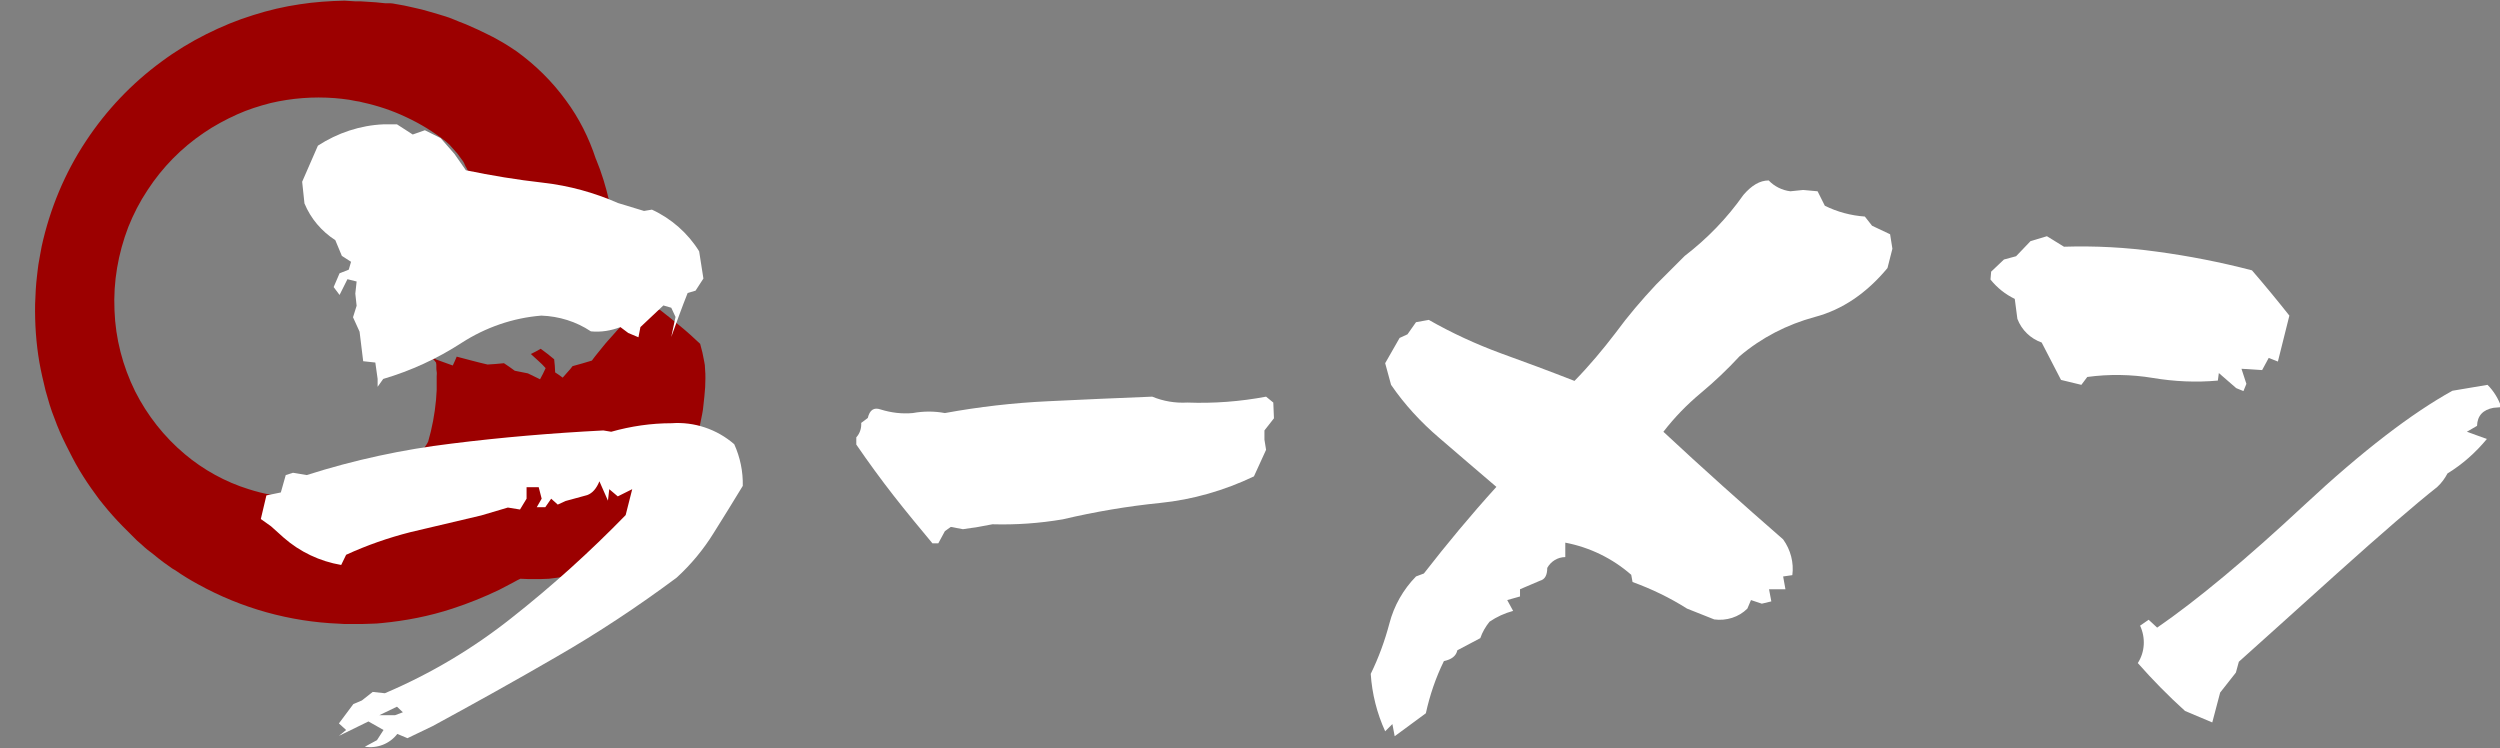 <?xml version="1.0" encoding="utf-8"?>
<!-- Generator: Adobe Illustrator 23.1.0, SVG Export Plug-In . SVG Version: 6.00 Build 0)  -->
<svg version="1.1" id="圖層_1" xmlns="http://www.w3.org/2000/svg" xmlns:xlink="http://www.w3.org/1999/xlink" x="0px" y="0px"
	 viewBox="0 0 762 228" style="enable-background:new 0 0 762 228;" xml:space="preserve">
<rect x="0" y="0" width="762" height="228" fill="#808080" stroke="none"/>
<style type="text/css">
	.st0{fill:#9C0000;}
	.st1{fill:#FFFFFF;}
</style>
<title>logo</title>
<path class="st0" d="M132.9,110.5l0.1,0.7c0,0.2,0,0.4,0,0.7c0,0.5,0,0.9,0.1,1.4s0,0.9,0,1.4s0,0.9,0,1.4s0,0.9,0,1.4
	c0,0.3,0,0.5,0,0.7v0.7l-0.1,1.5c0,0.5-0.1,1-0.1,1.5c-0.4,4.3-1.2,8.6-2.4,12.7c-0.2,0.4-0.4,0.8-0.7,1.2c-0.2,0.3-0.4,0.6-0.7,0.9
	l-0.9,1c-0.7,0.8-1.6,1.6-2.6,2.5c-0.5,0.4-1.1,0.9-1.7,1.4l-0.5,0.4l-0.5,0.3l-1,0.7c-1.6,1.1-3.2,2.1-4.9,2.9
	c-0.4,0.3-0.9,0.5-1.4,0.7l-1.5,0.7l-1.6,0.6c-0.5,0.2-1.1,0.5-1.6,0.6l-1.7,0.6c-0.3,0.1-0.6,0.2-0.9,0.3l-0.9,0.3l-0.9,0.3
	l-0.5,0.1l-0.5,0.1l-1.9,0.4c-9.2,1.9-18.8,1.4-27.8-1.5c-7.1-2.2-13.8-5.9-19.5-10.7c-6.3-5.3-11.4-11.8-15.1-19.1
	c-3.8-7.7-6-16.1-6.3-24.7c-0.4-8.7,1.1-17.3,4.2-25.4c1.6-4,3.5-7.7,5.9-11.3c4.5-6.9,10.3-12.8,17.1-17.4c3.2-2.2,6.6-4,10.1-5.6
	c3.3-1.5,6.8-2.6,10.3-3.5c6.4-1.5,13-2,19.5-1.5c1.5,0.1,2.9,0.3,4.4,0.5c0.7,0.1,1.4,0.3,2.1,0.4s1.4,0.2,2,0.4
	c4.6,1,9.1,2.5,13.3,4.5c4.3,2,8.4,4.5,12.2,7.5l0.1,0.1c0.3,0.3,0.6,0.5,0.9,0.8l0.8,0.9c0.5,0.6,1.1,1.2,1.6,1.8
	c0.5,0.6,0.9,1.3,1.4,1.9s0.8,1.3,1.1,2c0.4,0.6,0.7,1.3,0.9,2c0.3,0.7,0.5,1.3,0.7,2c0.4,1.3,0.7,2.7,0.8,4.1
	c0,0.2,0.1,0.3,0.1,0.5c1.4,2.6,3.1,5,5.1,7.2c0.2,0.2,0.3,0.6,0.3,0.9c-0.1,0.8-0.3,1.7-0.5,2.5c0,0.1,0,0.1,0,0.2l-0.1,2.2
	c0,0.1,0,0.3,0.1,0.4c0,0.1,0.1,0.2,0.2,0.3c0.2,0.2,0.5,0.3,0.7,0.2l1.7-0.3c0.2,0,0.4,0,0.5,0.1c1.3,0.7,2.5,1.5,3.8,2.4
	c0.7,0.4,1.2,0.9,1.9,1.3s1.3,0.9,1.9,1.4c0.3,0.2,0.4,0.6,0.4,1l-0.1,1.8c0,0.3-0.2,0.6-0.4,0.8c-0.7,0.5-1.4,1-2.1,1.5
	c-0.2,0.1-0.4,0.2-0.6,0.2c-2.1-0.1-4.1-0.2-6.1-0.2c2.2,0.3,4.5,0.8,6.8,1.3s4.6,1.3,7,2.1c0.3,0.1,0.6,0.4,0.6,0.7l0.6,2
	c0.1,0.3,0.2,0.5,0.4,0.7c1.1,0.8,2.2,1.6,3.4,2.5c0.2,0.2,0.5,0.2,0.7,0.2c2.8-0.6,5.5-1.2,8.3-1.9c0.1,0,0.3-0.1,0.4-0.2
	c1.4-1.4,2.7-3,3.8-4.7c0.6-0.9,1.1-1.8,1.5-2.7c0.4-1,0.9-2,1.3-3c1.5-4.5,2.1-9.3,1.8-14.1c0-0.3-0.1-0.7-0.3-1l-1.4-3
	c-0.1-0.2-0.2-0.5-0.3-0.7c-1-4.4-2.3-8.7-4-12.8l-0.1-0.2c-2.1-6.4-5.1-12.4-9.1-17.8c-4.2-5.8-9.3-10.8-15.1-15
	c-0.8-0.5-2.7-1.9-6-3.7l-1.3-0.7l-1.4-0.7c-1-0.5-2-1-3.1-1.5l-3.6-1.6c-1.3-0.5-2.6-1-4-1.6s-2.9-1-4.5-1.5s-3.2-0.9-4.9-1.4
	c-0.9-0.2-1.7-0.4-2.6-0.6s-1.8-0.4-2.7-0.6l-2.8-0.5c-0.5-0.1-1-0.2-1.4-0.2L117.5,1l-3-0.3l-3.1-0.2l-1.6-0.1h-1.6L105,0.2
	c-4.5,0.1-9.1,0.4-13.6,1.1C86.6,2,81.9,3.1,77.2,4.6c-4.9,1.5-9.7,3.5-14.3,5.8c-4.8,2.4-9.4,5.2-13.7,8.4
	C40.2,25.4,32.4,33.6,26.2,43c-6.5,9.8-11,20.7-13.5,32.1c-0.3,1.4-0.5,2.9-0.8,4.4s-0.4,2.9-0.6,4.4s-0.3,3-0.4,4.4s-0.1,3-0.2,4.4
	c-0.1,5.9,0.3,11.9,1.3,17.7c0.5,2.9,1.2,5.8,1.9,8.7c0.8,2.9,1.6,5.7,2.7,8.4c1,2.8,2.2,5.5,3.5,8.1s2.6,5.2,4.1,7.7
	s3.1,4.9,4.8,7.2c0.8,1.2,1.7,2.3,2.6,3.4s1.8,2.2,2.8,3.3s1.9,2.1,2.9,3.1s2,2,3,3c0.5,0.5,1,1,1.5,1.5l1.6,1.4
	c0.5,0.5,1,0.9,1.6,1.4l1.7,1.3l1.6,1.3l1.7,1.3l1.7,1.2c0.5,0.4,1.1,0.8,1.7,1.1c2.3,1.6,4.6,3,7,4.3c13.2,7.3,27.9,11.4,43,12
	l1.7,0.1c0.6,0,1.1,0,1.7,0h3.3c1.1,0,2.2-0.1,3.2-0.1s2.1-0.1,3.1-0.2c7.3-0.7,14.5-2.1,21.5-4.4c4.9-1.6,9.6-3.5,14.2-5.7
	c1.7-0.9,3.1-1.6,4.2-2.2s1.8-1,2.3-1.2c1.4,0.1,2.9,0.1,4.3,0.1s2.9,0,4.4-0.1c1.7-0.2,3.3-0.4,5-0.7l2.5-0.4l2.5-0.5
	c1.6-0.8,3.2-1.6,4.8-2.5s3.2-1.8,4.7-2.8c0.8-1.1,1.6-2.2,2.4-3.3s1.5-2.3,2.2-3.4c3.2-2,6.3-4.2,9.3-6.5c0.9-1.3,1.8-2.6,2.7-3.9
	l1.3-2c0.4-0.6,0.8-1.3,1.2-2c4-6.9,6.7-14.3,8.1-22.1c0.2-0.9,0.3-1.8,0.4-2.8s0.2-1.8,0.3-2.8c0.2-1.8,0.3-3.6,0.3-5.4
	c0-0.9,0-1.8-0.1-2.7c0-0.9-0.1-1.8-0.3-2.6c-0.3-1.7-0.7-3.5-1.2-5.2c-2-1.9-4.1-3.8-6.2-5.5s-4.1-3.4-6.1-4.9
	c-2.3,0.4-4.7,0.8-7.1,1.1c-1.2,0.8-2.4,1.8-3.5,2.8c-1.2,1.1-2.3,2.2-3.3,3.4l-1.7,1.9c-0.6,0.6-1.1,1.3-1.7,2s-1.1,1.4-1.7,2.1
	s-1.1,1.4-1.7,2.2c-2,0.6-4,1.2-5.9,1.7l-0.7,0.9l-0.8,0.9l-1.5,1.7c-0.8-0.6-1.5-1.1-2.3-1.6l-0.1-2l-0.2-2
	c-1.3-1.1-2.7-2.2-4.1-3.2c-1,0.6-2,1.1-3,1.6c0.8,0.7,1.5,1.4,2.3,2.1s1.5,1.4,2.2,2.2l-0.8,1.7c-0.3,0.6-0.6,1.1-0.9,1.7
	c-1.2-0.6-2.5-1.2-3.7-1.8c-1.3-0.3-2.7-0.5-4-0.8c-1.1-0.8-2.2-1.6-3.3-2.3c-1.7,0.2-3.4,0.3-5,0.4c-3.1-0.7-6.3-1.6-9.4-2.4
	c-0.2,0.4-0.4,0.9-0.6,1.4s-0.4,0.9-0.6,1.3c-1.7-0.6-3.3-1.2-5-1.8l-2.3-1.2C131.6,108.9,132.3,109.7,132.9,110.5z"/>
<path class="st1" d="M111.2,227.6l3.7-2l2-3.1l-4.6-2.6l-9,4.4l2.2-1.8l-2.2-2l4.4-5.9l2.6-1.1l3.3-2.6l3.7,0.4
	c13.9-5.9,27-13.7,38.8-23.1c12.2-9.6,23.8-20.1,34.6-31.2l2-7.9l-4.4,2.2l-2.6-2.2l-0.4,3.5l-2.6-5.9c-0.9,2.2-2.1,3.6-3.7,4.2
	l-6.6,1.8l-2.4,1.1l-2-1.8l-1.8,2.6h-2.6l1.5-2.6l-0.9-3.5h-3.7v3.5l-2,3.3l-3.7-0.6l-8.1,2.4c-7.6,1.8-14.8,3.5-21.6,5.1
	c-6.7,1.7-13.3,4-19.6,6.9l-1.5,3.1c-6.5-1.1-12.6-4-17.5-8.3l-3.9-3.5l-3.1-2.2l1.7-7.2l4.4-0.9l1.5-5.3l2.2-0.7l4.2,0.7
	c14.4-4.6,29.2-7.8,44.2-9.6c15.2-1.9,30.6-3.2,46.2-4l2.4,0.4c6-1.7,12.2-2.6,18.4-2.6c6.9-0.5,13.8,1.8,19.1,6.4
	c1.8,4,2.7,8.3,2.6,12.7c-2.9,4.8-5.9,9.6-8.9,14.4c-3.1,5-6.9,9.6-11.3,13.6c-11.7,8.7-23.9,16.8-36.6,24.1
	c-12.4,7.2-25,14.2-37.7,21.1l-7.7,3.7l-3.1-1.3C118.8,226.7,115,228.2,111.2,227.6z M115.1,117.9v-2.4l-0.7-5l-3.7-0.4l-1.1-9
	l-2-4.4l1.1-3.5l-0.4-3.7l0.4-3.7l-2.8-0.7l-2.4,4.8l-1.8-2.4l1.8-4.2l2.8-1.1l0.7-2.4l-2.8-1.8l-2-4.8c-4.2-2.7-7.5-6.6-9.4-11.2
	l-0.7-6.6l4.8-11c6-3.9,12.9-6.2,20-6.5h4.1l4.8,3.1l3.7-1.3l4.8,2.4l4.2,4.8l3.5,5c7.7,1.6,15.6,2.9,23.6,3.8
	c7.9,0.9,15.5,3,22.8,6.2l7.9,2.4l2.4-0.4c5.9,2.7,11,7.2,14.4,12.7l1.3,8.3l-2.4,3.7l-2.4,0.7c-1.8,4.5-3.4,9-5,13.4l1.3-6.1
	l-1.3-2.8l-2.4-0.7l-7,6.6l-0.6,3.1l-3.1-1.3l-2.4-1.8c-2.9,1.1-5.9,1.6-9,1.3c-4.5-3-9.7-4.6-15.1-4.8c-8.7,0.7-17,3.6-24.3,8.3
	c-7.4,4.8-15.4,8.5-23.9,11L115.1,117.9z M120.4,218l2.4-0.9l-1.8-1.7l-5.4,2.6H120.4z"/>
<path class="st1" d="M284.2,165.6c-3.9-4.7-7.9-9.5-11.8-14.5s-7.7-10.2-11.4-15.6v-2.2c1.1-1.2,1.6-2.8,1.5-4.4l2-1.5
	c0.6-2.5,1.9-3.3,3.9-2.6c3.2,1,6.5,1.4,9.8,1.1c3.3-0.6,6.6-0.6,9.8,0c10.4-1.9,20.8-3.1,31.4-3.6c10.6-0.5,21.2-1,31.8-1.4
	c3.4,1.4,7,2,10.7,1.8c8,0.3,16.1-0.3,24-1.8l2.2,1.8l0.2,4.8l-2.9,3.7v2.8l0.5,3.1l-3.7,8.1c-9,4.3-18.7,7.1-28.6,8.1
	c-10,1-19.9,2.7-29.7,5c-7.1,1.2-14.2,1.7-21.4,1.5c-2.9,0.6-5.9,1.1-9,1.5l-3.7-0.7l-1.8,1.3l-2,3.7L284.2,165.6z"/>
<path class="st1" d="M425.1,224.4l-0.7-3.7l-2.2,2.2c-2.5-5.5-4-11.4-4.4-17.5c2.4-4.9,4.3-10.1,5.7-15.4c1.4-5.4,4.2-10.3,8.1-14.3
	l2.4-0.9c7-9,14.3-17.8,22.1-26.4c-6-5.1-11.8-10.1-17.5-15c-5.5-4.7-10.5-10.1-14.6-16.1l-1.8-6.6l4.4-7.7l2.4-1.1l2.6-3.7l3.9-0.7
	c7,4,14.4,7.4,22,10.2c7.5,2.7,15,5.5,22.4,8.4c4.5-4.6,8.6-9.5,12.5-14.6c3.8-5.2,8-10.1,12.4-14.8l8.7-8.7
	c6.9-5.3,12.9-11.5,17.9-18.6c2.5-2.9,5-4.4,7.7-4.4c1.7,1.8,4.1,3,6.6,3.3l3.9-0.4l4.4,0.4l2.2,4.4c3.8,1.9,8,3,12.2,3.3l2.2,2.8
	l5.5,2.6l0.7,4.4l-1.5,5.9c-6.4,7.7-13.8,12.7-22.1,14.9c-8.5,2.3-16.3,6.3-23,12c-3.7,4-7.6,7.7-11.8,11.2
	c-4.2,3.5-8,7.4-11.4,11.8c11.9,11.1,24.1,22,36.5,32.8c2.3,3.2,3.3,7.1,2.8,10.9l-2.8,0.4l0.7,3.9h-5l0.7,3.7L537,184l-3.3-1.1
	l-1.1,2.6c-2.6,2.6-6.4,3.8-10.1,3.3l-8.3-3.3c-5.2-3.3-10.8-6-16.6-8.1l-0.4-2.2c-5.7-5-12.7-8.4-20.1-9.8v4.4
	c-2.3,0-4.4,1.3-5.5,3.3c0,2.2-0.7,3.5-2.2,3.9l-6.1,2.6v2.2l-3.9,1.1l1.8,3.3c-2.6,0.7-5,1.8-7.2,3.3c-1.2,1.5-2.2,3.2-2.8,5
	l-7,3.7c-0.4,1.8-1.8,2.8-4.1,3.3c-2.5,5.1-4.3,10.4-5.5,15.9L425.1,224.4z"/>
<path class="st1" d="M628.2,115.8l-5.9-11.4c-3.4-1.2-6.1-3.8-7.4-7.2l-0.8-6.1c-2.9-1.4-5.4-3.4-7.4-5.9l0.2-2.4l3.9-3.7l3.7-1
	l4.4-4.6l5-1.5l5.2,3.2c9.5-0.3,18.9,0.2,28.3,1.5c9.7,1.3,19.4,3.2,29,5.7c3.8,4.4,7.6,9,11.4,13.8l-3.5,14l-2.8-1.1l-2,3.7
	l-6.3-0.4l1.5,4.6l-0.9,2.2l-2.2-0.9l-5.3-4.6L676,116c-6.6,0.6-13.2,0.3-19.8-0.8c-6.6-1.1-13.4-1.2-20-0.3l-1.8,2.4L628.2,115.8z
	 M674.3,220.2l-8.3-3.5c-5.1-4.6-9.9-9.5-14.4-14.6c2.2-3.4,2.4-7.7,0.7-11.4l2.6-1.8l2.6,2.4c12.2-8.4,27.2-20.9,44.9-37.4
	c17.7-16.5,32.8-28,45.1-34.8l10.7-1.8c1.9,1.9,3.3,4.2,4.2,6.8l-2.4,0.2c-3.2,0.6-4.9,2.4-5,5.5l-3.1,1.8l6.1,2.2
	c-3.4,4.1-7.4,7.7-12,10.5c-0.8,1.5-1.8,2.9-3.1,4.1c-6.7,5.3-16.9,14.1-30.6,26.4c-13.7,12.4-23.7,21.3-29.9,26.9l-0.9,3.3
	l-4.8,6.1L674.3,220.2z"/>
</svg>
